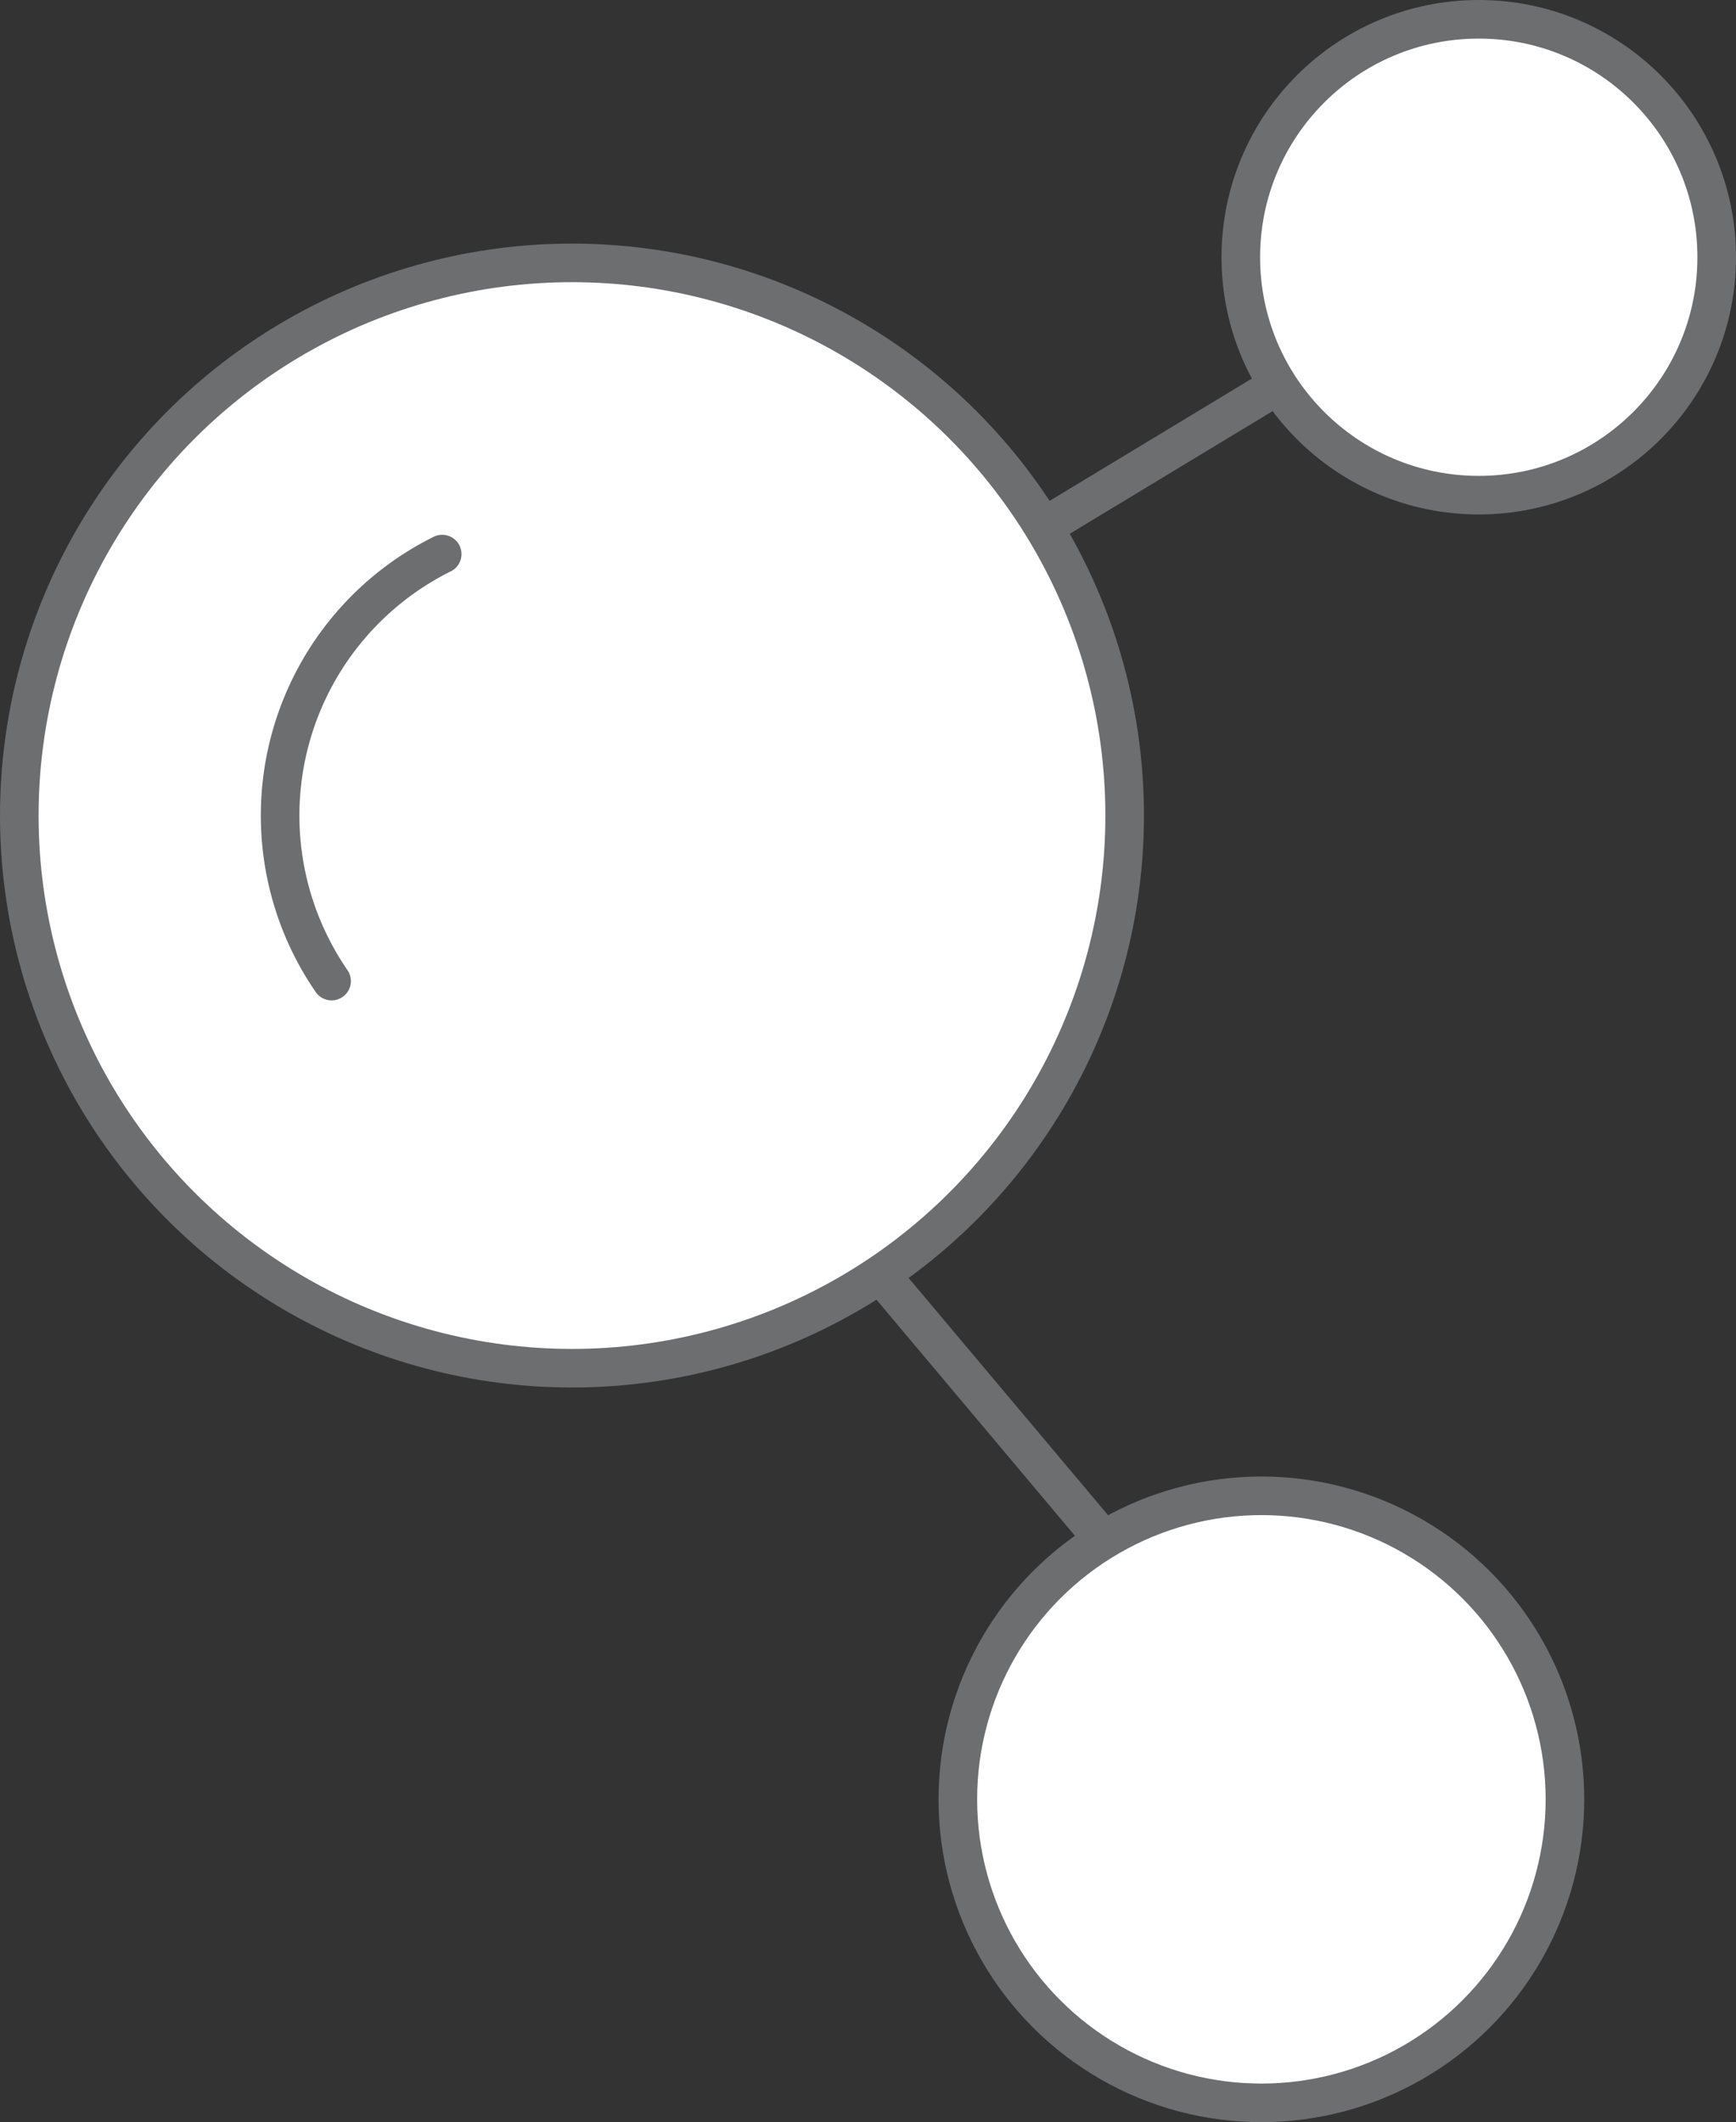 <svg xmlns="http://www.w3.org/2000/svg" viewBox="0 0 134.97 165.01">
  <rect x="0" y="0" width="134.97" height="165.01" fill="#333333" stroke="none"/>
  <defs>
    <style>
      .a {
        fill: #fff;
        stroke-miterlimit: 10;
      }

      .a, .b {
        stroke: #6d6e70;
        stroke-width: 3px;
      }

      .b {
        fill: none;
        stroke-linecap: round;
        stroke-linejoin: round;
      }
    </style>
  </defs>
  <title>Priori_Web_Icon_Personalized</title>
  <g>
    <circle class="a" cx="98.07" cy="139.9" r="23.6"/>
    <circle class="a" cx="114.97" cy="20" r="18.5"/>
    <circle class="a" cx="44.47" cy="63.41" r="42.97"/>
    <path class="b" d="M25.78,76.28a22.7,22.7,0,0,1,8.6-33.2"/>
    <line class="a" x1="100.12" y1="29.5" x2="81.35" y2="40.85"/>
    <line class="a" x1="85.93" y1="119.88" x2="68.26" y2="98.86"/>
  </g>
</svg>
